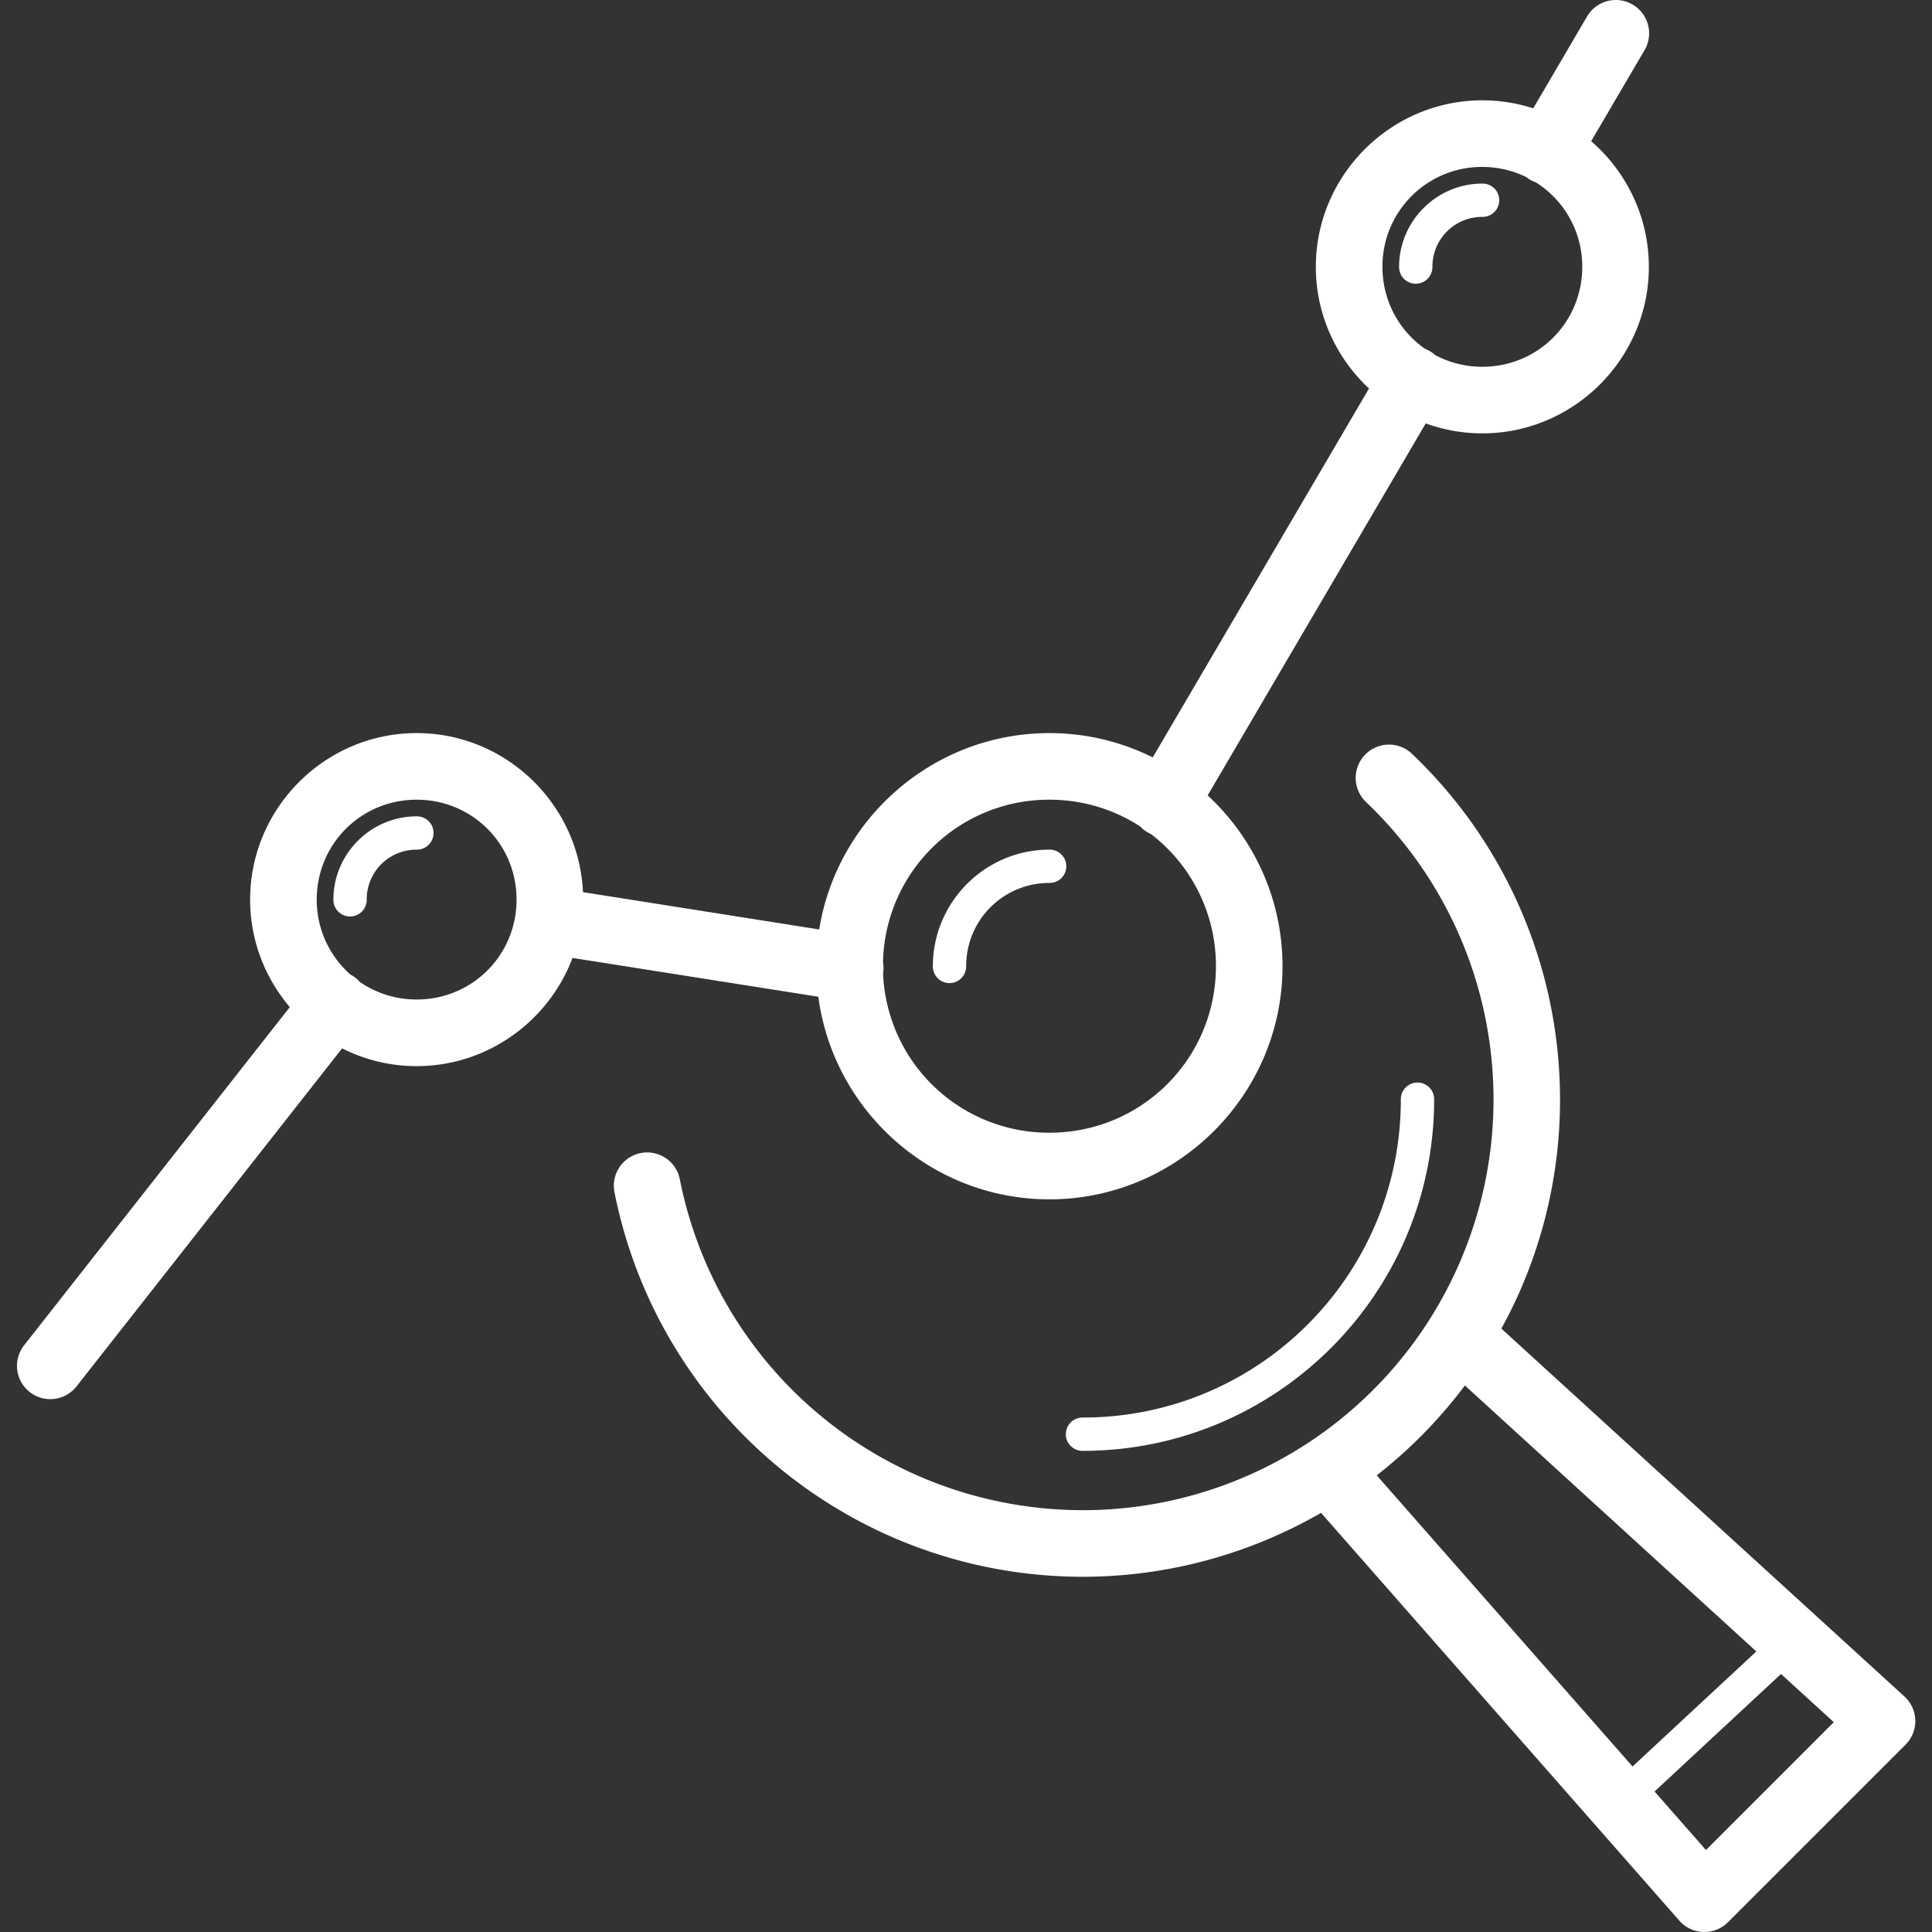 <svg xmlns="http://www.w3.org/2000/svg" version="1.1" xmlns:xlink="http://www.w3.org/1999/xlink" xmlns:svgjs="http://svgjs.com/svgjs" width="512" height="512" x="0" y="0" viewBox="0 0 290.063 290.063" style="enable-background:new 0 0 512 512" xml:space="preserve" class=""><rect x="0" y="0" width="290.063" height="290.063" fill="#333333" stroke="none"/><g><path d="M242.669.001a5 5 0 0 0-4.426 2.533l-8.051 13.734a24.76 24.76 0 0 0-7.637-1.205c-13.748 0-25 11.252-25 25 0 7.189 3.081 13.692 7.982 18.264l-32.469 55.385a34.722 34.722 0 0 0-15.514-3.648c-17.393 0-31.896 12.815-34.559 29.48l-35.471-5.602c-.592-13.233-11.599-23.879-24.971-23.879-13.748 0-25 11.252-25 25 0 6.139 2.249 11.776 5.957 16.141l-39.889 50.77a5 5 0 1 0 7.864 6.178l39.879-50.756a24.755 24.755 0 0 0 11.189 2.668c10.671 0 19.835-6.781 23.404-16.244l36.906 5.826c2.259 17.119 16.972 30.418 34.689 30.418 19.271 0 35-15.729 35-35 0-10.113-4.336-19.246-11.238-25.646l32.74-55.852a24.77 24.77 0 0 0 8.498 1.498c13.748 0 25-11.252 25-25 0-7.514-3.367-14.276-8.66-18.869L246.87 7.59a5 5 0 0 0-4.201-7.589zm-20.114 25.062c2.371 0 4.596.553 6.58 1.514.436.346.926.618 1.451.803a14.915 14.915 0 0 1 6.969 12.684c0 8.343-6.657 15-15 15-2.572 0-4.982-.636-7.088-1.756a5.004 5.004 0 0 0-1.547-.957c-3.857-2.702-6.365-7.173-6.365-12.287a14.926 14.926 0 0 1 15-15.001zm0 2.5c-6.874 0-12.5 5.626-12.5 12.5a2.5 2.5 0 1 0 5 .07v-.071c0-4.172 3.328-7.5 7.5-7.5a2.5 2.5 0 1 0 .07-5l-.07.001zm-14.134 84.231a5 5 0 0 0-3.283 8.664c19.253 18.379 24.542 46.98 13.137 71.029a61.627 61.627 0 0 1-63.311 34.773c-26.414-3.277-47.713-23.084-52.895-49.191a5.001 5.001 0 0 0-9.841 1.783l.032.162c6.014 30.3 30.815 53.366 61.471 57.17 15.841 1.965 31.418-1.449 44.605-9.049l53.797 61.229a5 5 0 0 0 7.291.235l26.668-26.666a5.001 5.001 0 0 0-.002-7.072c-.054-.053-.108-.106-.164-.157l-60.518-55.234a71.459 71.459 0 0 0 1.902-3.697c13.237-27.912 7.075-61.218-15.27-82.549a4.988 4.988 0 0 0-3.619-1.43zm-145.866 8.269c8.344 0 15 6.657 15 15s-6.657 15-15 15c-3.185 0-6.12-.977-8.537-2.641l-.004-.004a4.986 4.986 0 0 0-1.406-1.107 14.926 14.926 0 0 1-5.053-11.248c0-8.343 6.657-15 15-15zm95 0c5.031 0 9.699 1.472 13.609 4.002a4.994 4.994 0 0 0 1.637 1.154 24.916 24.916 0 0 1 9.754 19.844c0 13.866-11.134 25-25 25a24.918 24.918 0 0 1-24.973-23.914 4.997 4.997 0 0 0-.012-1.686 24.918 24.918 0 0 1 24.985-24.4zm-95 2.5c-6.874 0-12.5 5.626-12.5 12.5a2.5 2.5 0 1 0 5 .07v-.071c0-4.172 3.328-7.5 7.5-7.5a2.5 2.5 0 1 0 .07-5l-.07.001zm95 5c-9.635 0-17.5 7.865-17.5 17.5a2.5 2.5 0 1 0 5 .07v-.071c0-6.933 5.567-12.5 12.5-12.5a2.5 2.5 0 1 0 .07-5l-.07.001zm55.223 34.965a2.501 2.501 0 0 0-2.461 2.535c0 26.407-21.355 47.762-47.762 47.762a2.5 2.5 0 1 0-.07 5h.071c29.109 0 52.762-23.652 52.762-52.762a2.5 2.5 0 0 0-2.465-2.535h-.075zm7.154 45.482 43.756 39.934-18.584 17.27-38.406-43.709a71.534 71.534 0 0 0 13.234-13.495zm47.461 43.317 7.928 7.234-19.195 19.195-7.719-8.785 18.986-17.644z" fill="#FFFFFF" data-original="#000000" opacity="1"></path></g></svg>